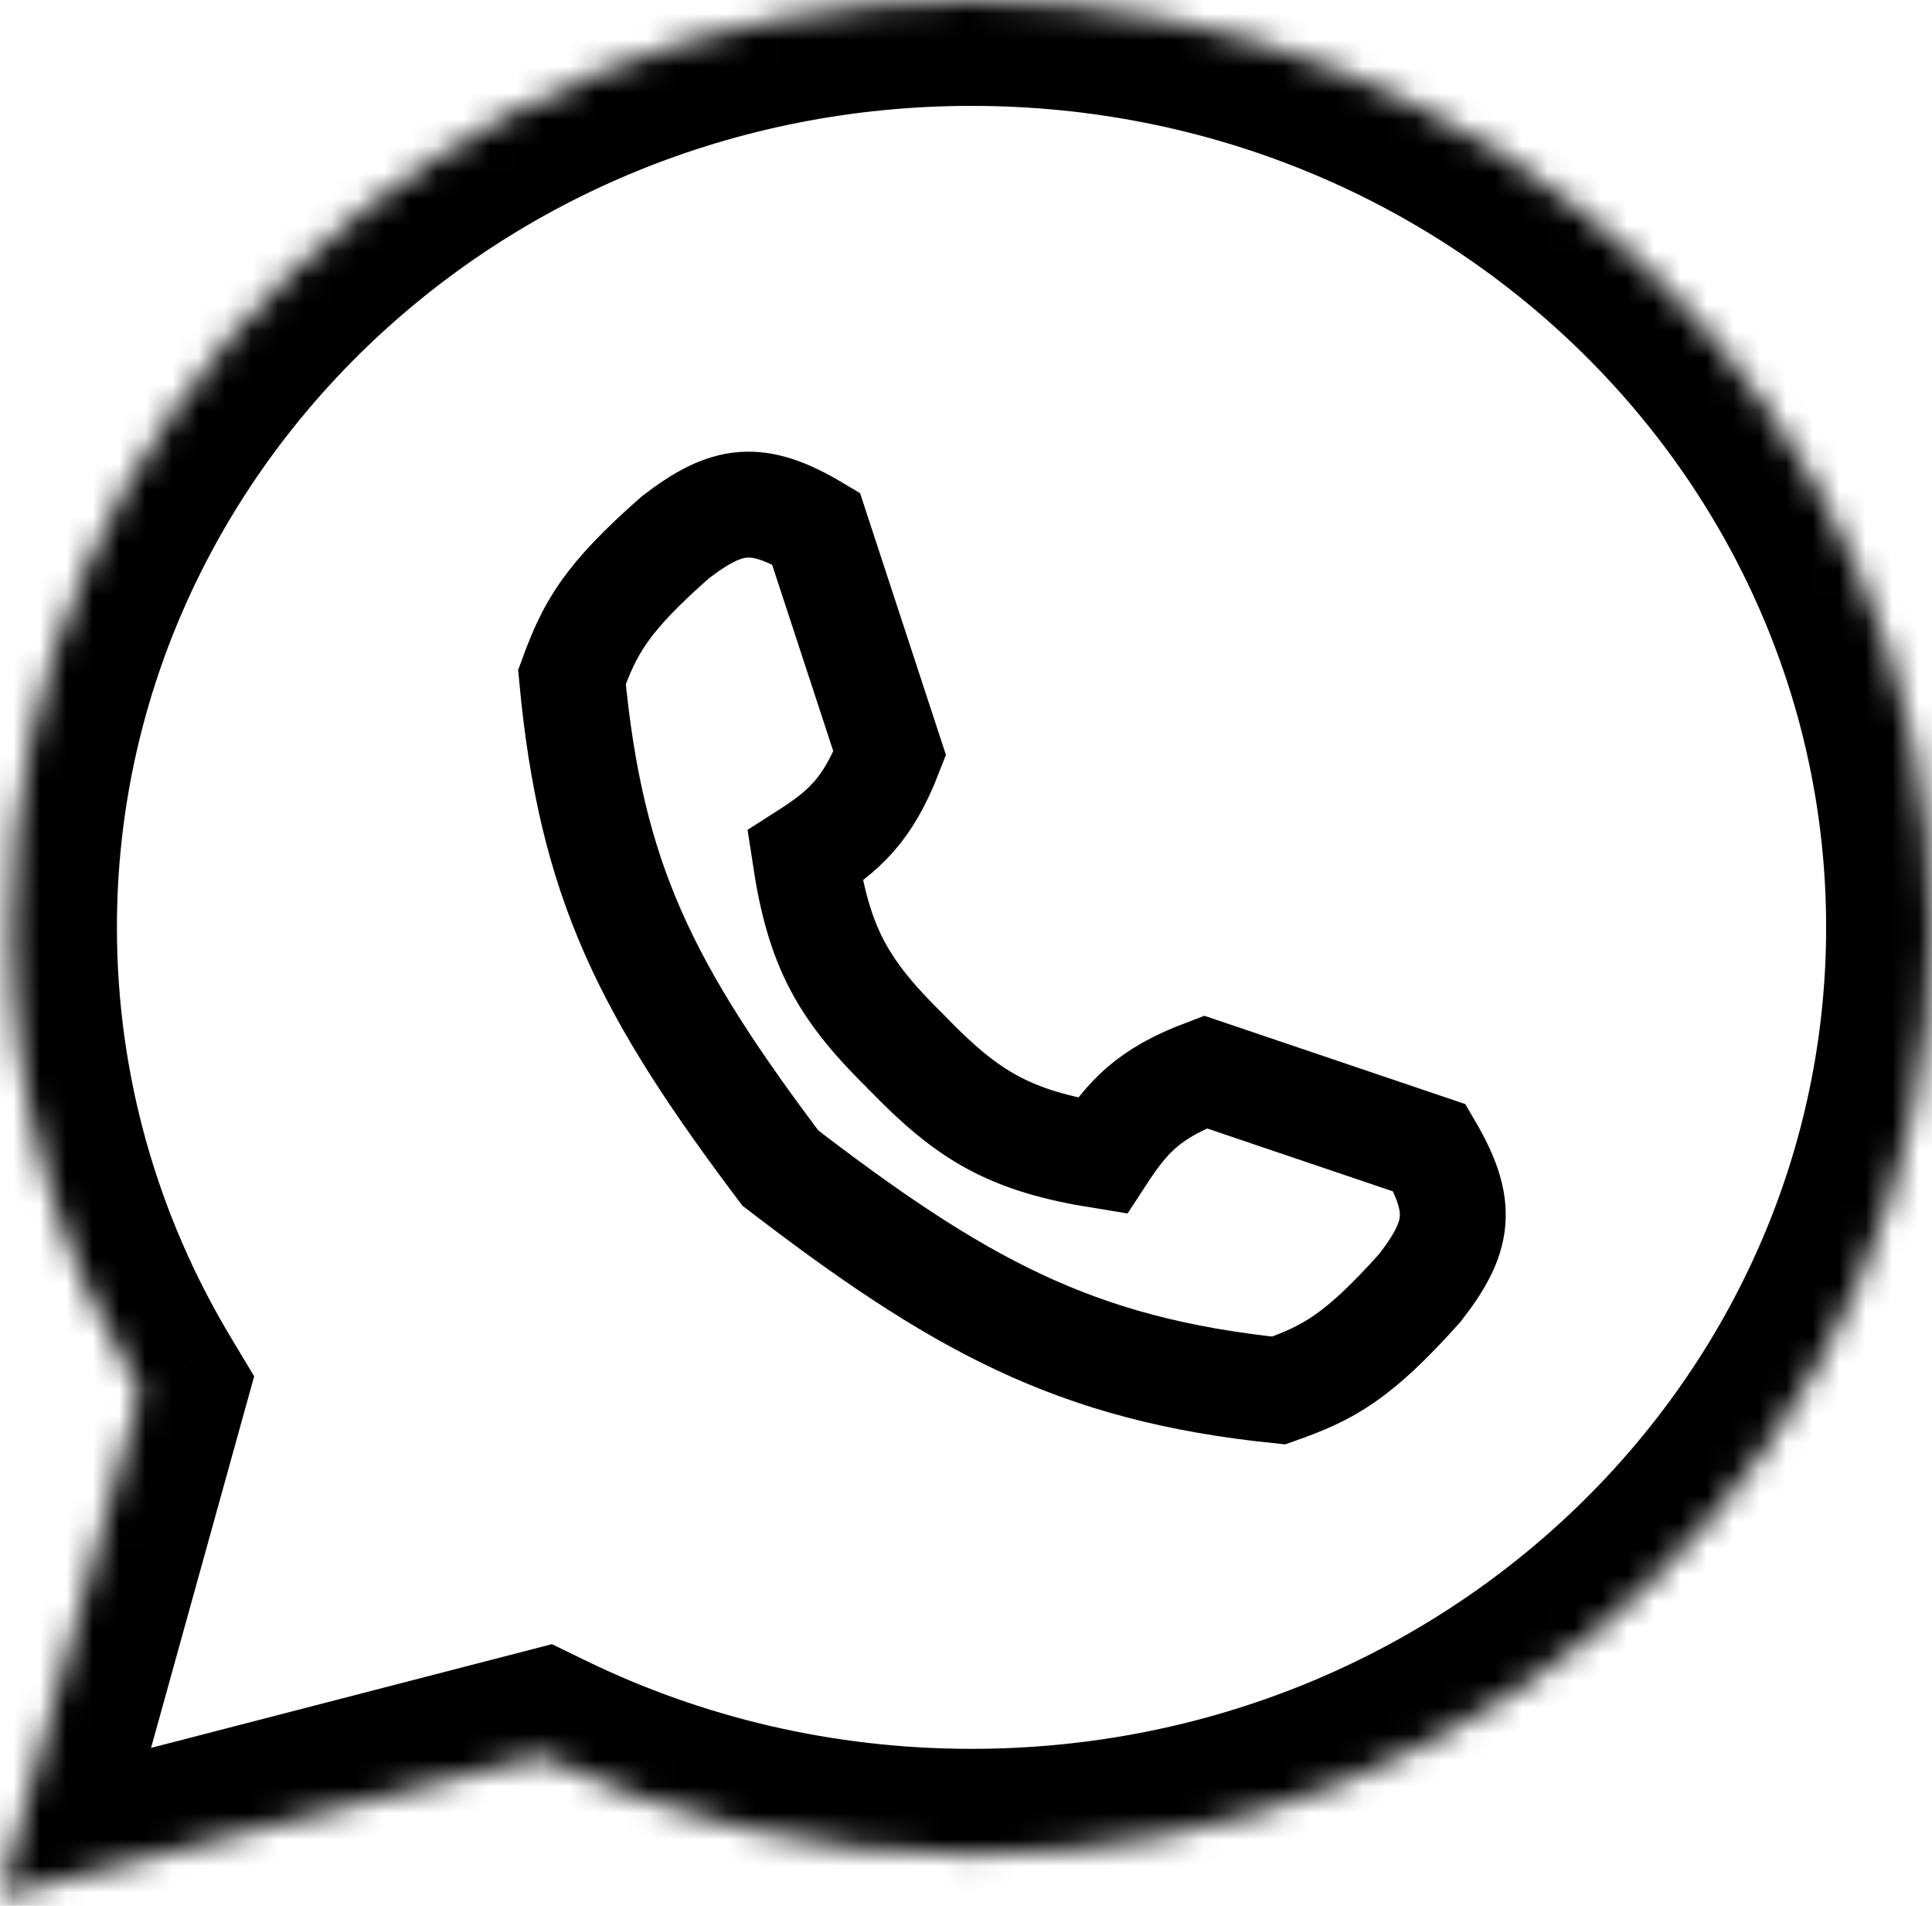 <svg width="73" height="72" viewBox="0 0 73 72" fill="none" xmlns="http://www.w3.org/2000/svg">
<mask id="path-1-inside-1_705_54" fill="white">
<path fill-rule="evenodd" clip-rule="evenodd" d="M36.709 70.07C56.752 70.07 73 54.384 73 35.035C73 15.686 56.752 0 36.709 0C16.666 0 0.418 15.686 0.418 35.035C0.418 41.428 2.192 47.422 5.29 52.582L0 71.641L20.431 66.356C25.326 68.732 30.856 70.07 36.709 70.07Z"/>
</mask>
<path d="M5.29 52.582L9.144 53.651L9.604 51.995L8.719 50.522L5.29 52.582ZM0 71.641L-3.854 70.572L-5.708 77.25L1.002 75.514L0 71.641ZM20.431 66.356L22.177 62.758L20.854 62.115L19.429 62.484L20.431 66.356ZM69 35.035C69 52.044 54.677 66.07 36.709 66.07V74.07C58.827 74.07 77 56.725 77 35.035H69ZM36.709 4C54.677 4 69 18.026 69 35.035H77C77 13.345 58.827 -4 36.709 -4V4ZM4.418 35.035C4.418 18.026 18.741 4 36.709 4V-4C14.591 -4 -3.582 13.345 -3.582 35.035H4.418ZM8.719 50.522C5.981 45.962 4.418 40.677 4.418 35.035H-3.582C-3.582 42.18 -1.597 48.882 1.861 54.641L8.719 50.522ZM3.854 72.711L9.144 53.651L1.436 51.512L-3.854 70.572L3.854 72.711ZM19.429 62.484L-1.002 67.769L1.002 75.514L21.433 70.229L19.429 62.484ZM36.709 66.07C31.47 66.07 26.537 64.874 22.177 62.758L18.684 69.955C24.116 72.591 30.242 74.07 36.709 74.07V66.07Z" fill="black" mask="url(#path-1-inside-1_705_54)"/>
<path d="M29.656 44.355C24.372 37.368 22.334 33.277 21.611 25.579C22.292 23.719 22.872 22.628 25.525 20.294C27.487 18.792 28.613 18.646 30.83 19.965L33.618 28.463C32.782 30.618 31.895 31.394 30.418 32.337C30.947 35.828 31.854 37.404 34.274 39.78" stroke="black" stroke-width="4"/>
<path d="M29.265 43.959C36.202 49.308 40.626 51.738 48.316 52.532C50.183 51.869 51.279 51.299 53.638 48.668C55.158 46.72 55.315 45.596 54.016 43.366L45.544 40.499C43.382 41.316 42.597 42.196 41.64 43.663C38.154 43.102 36.587 42.181 34.233 39.739" stroke="black" stroke-width="4"/>
</svg>
